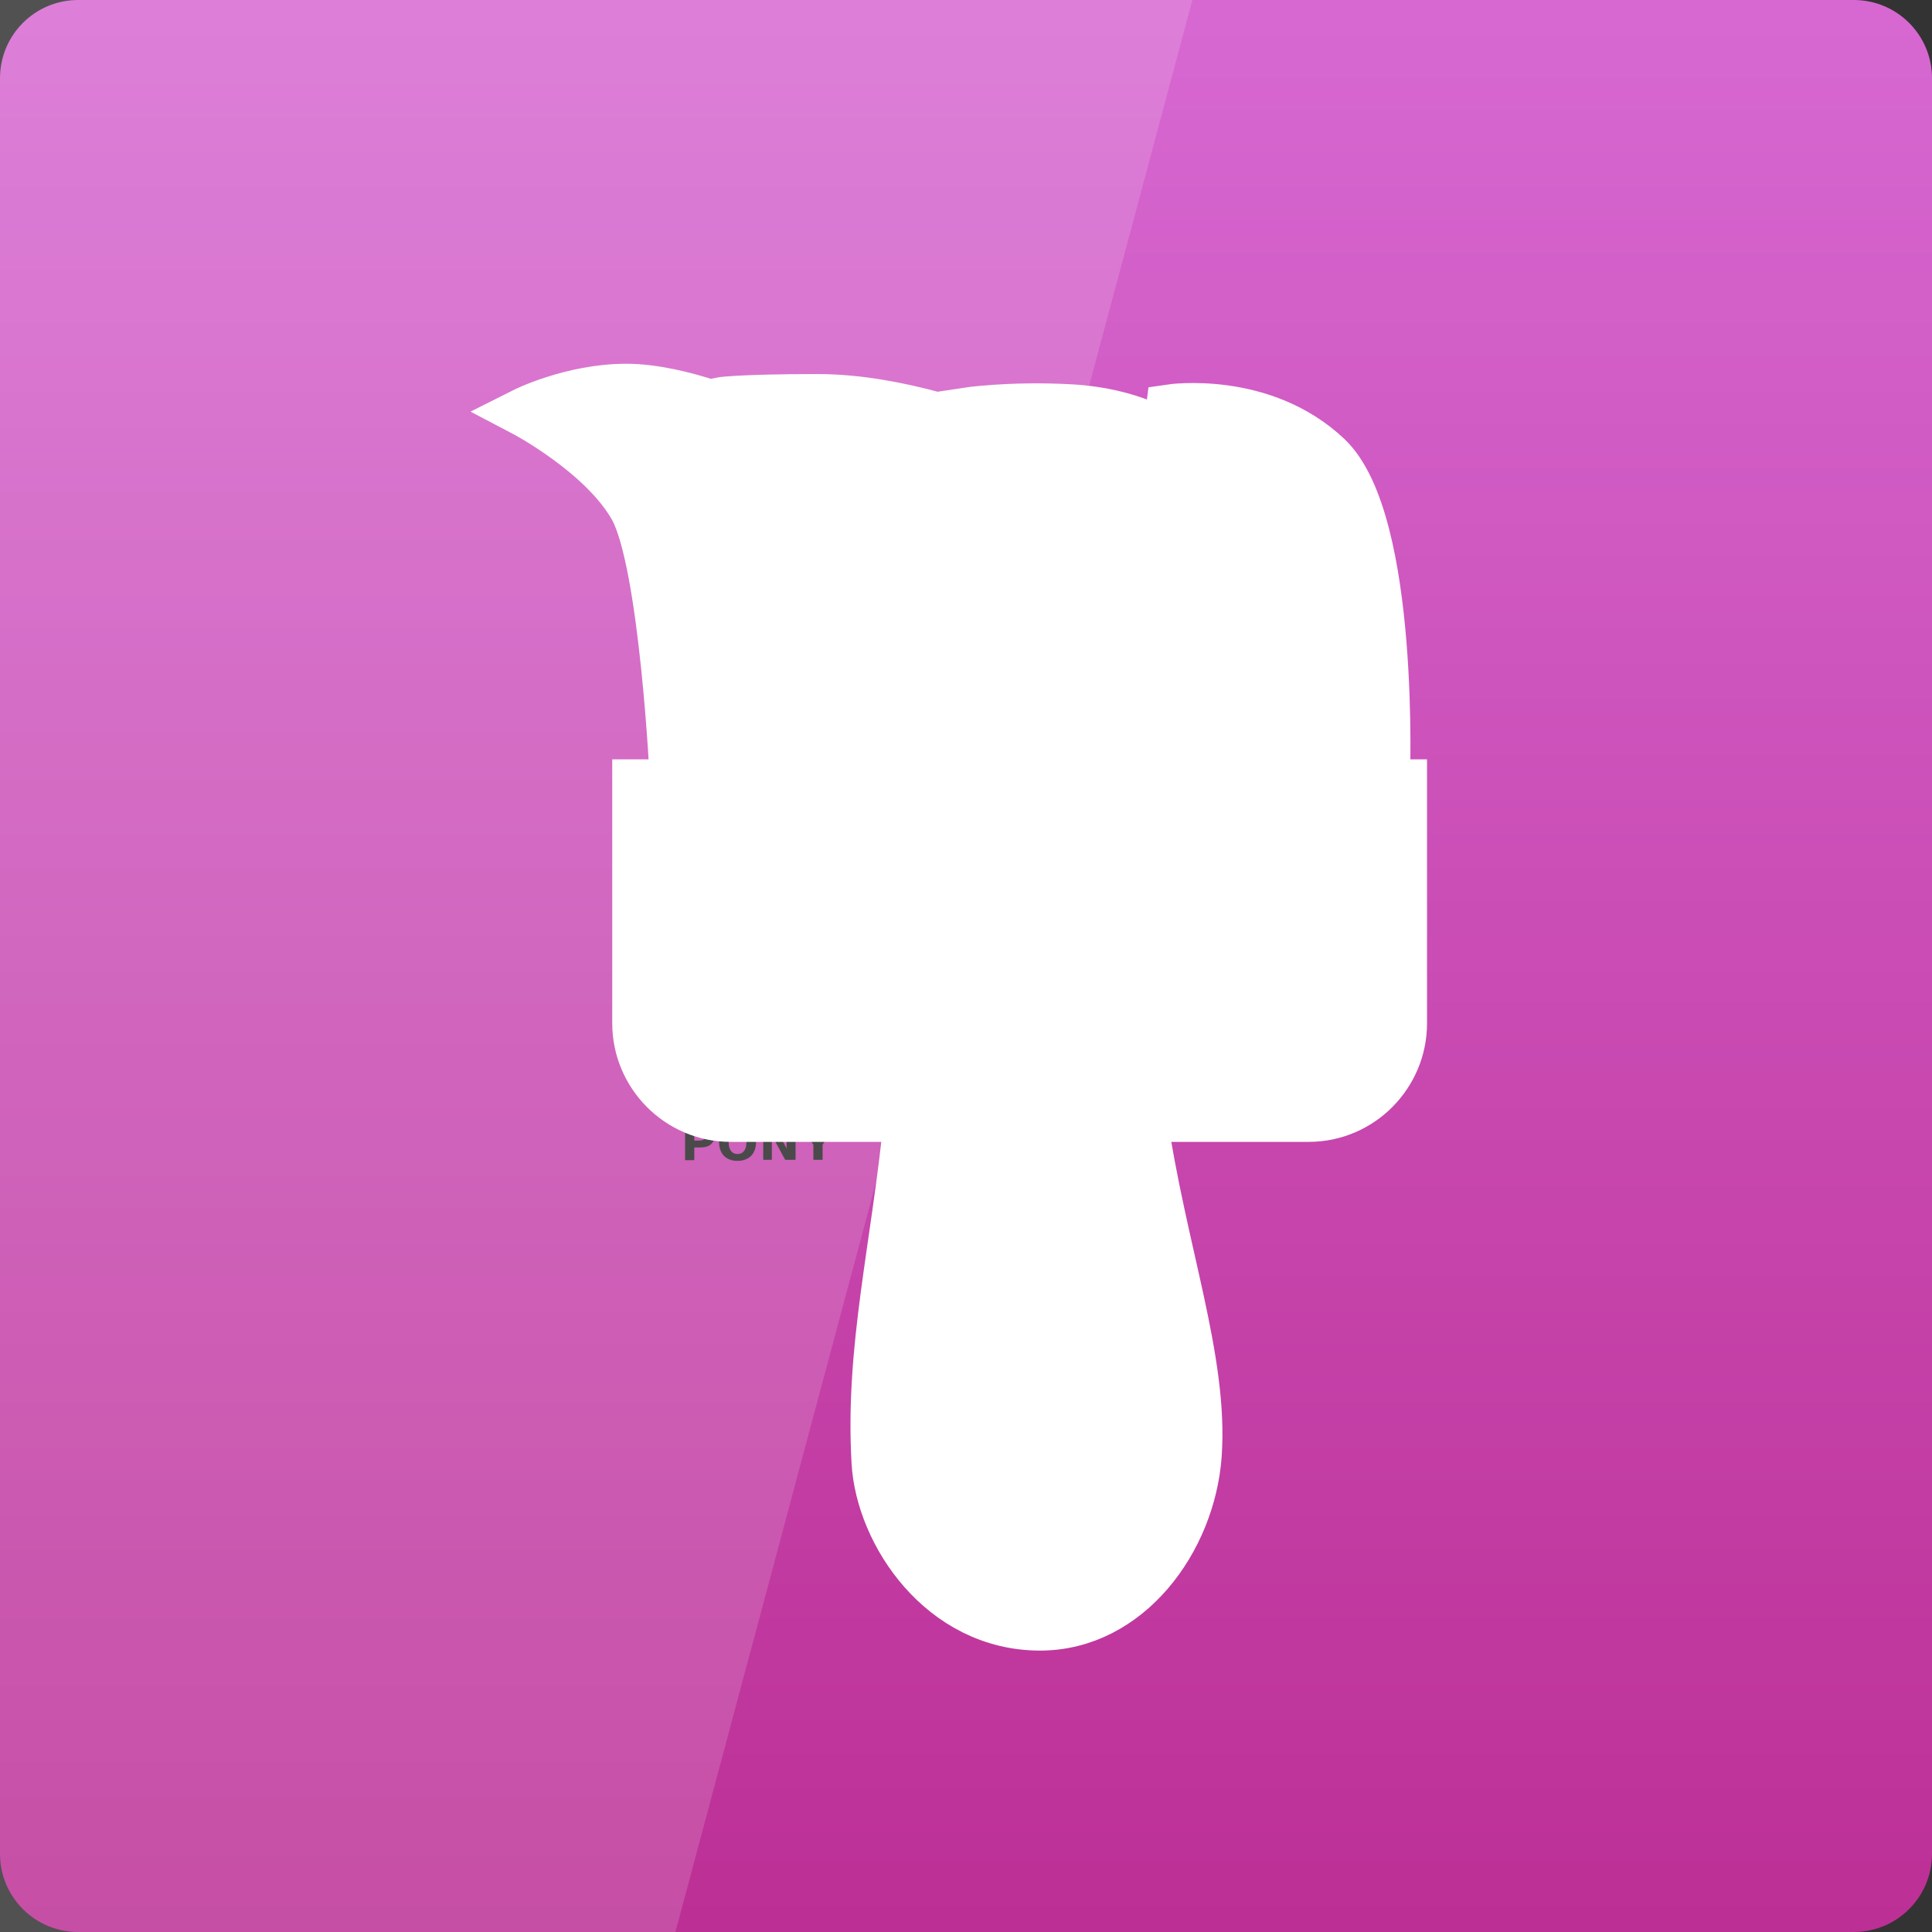 <svg width="22" xmlns="http://www.w3.org/2000/svg" height="22" viewBox="0 0 22 22" xmlns:xlink="http://www.w3.org/1999/xlink">
<rect x="0" y="0" width="22" height="22" fill="#333333" stroke="none"/>
<defs>
<linearGradient gradientTransform="matrix(.458 0 0 -.458 0 482.333)" id="linear0" y1="1053.158" y2="1004.847" gradientUnits="userSpaceOnUse" x2="0">
<stop offset="0" style="stop-color:#d768d2"/>
<stop offset="1" style="stop-color:#bc2f95"/>
</linearGradient>
<linearGradient gradientTransform="matrix(1.361 0 0 1.362 -13.602 991.159)" id="linear1" y1="37.766" x1="28.513" y2="30.828" gradientUnits="userSpaceOnUse" x2="28.422">
<stop offset="0" style="stop-color:#fff;stop-opacity:.573"/>
<stop offset="1" style="stop-color:#fff;stop-opacity:0"/>
</linearGradient>
</defs>
<path style="fill:url(#linear0)" d="M 0.891 22 L 21.109 22 C 21.602 22 22 21.602 22 21.109 L 22 0.891 C 22 0.398 21.602 0 21.109 0 L 0.891 0 C 0.398 0 0 0.398 0 0.891 L 0 21.109 C 0 21.602 0.398 22 0.891 22 Z "/>
<path style="fill:#fff;fill-opacity:.149" d="M 0 0 L 0 22 L 7.691 22 L 13.578 0 Z "/>
<path style="fill:#4a4a4a" d="M 7.801 12.797 L 7.977 12.797 C 8.027 12.797 8.066 12.809 8.094 12.832 C 8.121 12.855 8.137 12.891 8.137 12.934 C 8.137 12.977 8.121 13.008 8.094 13.031 C 8.066 13.055 8.027 13.066 7.977 13.066 L 7.906 13.066 L 7.906 13.211 L 7.801 13.211 L 7.801 12.797 M 7.906 12.875 L 7.906 12.988 L 7.965 12.988 C 7.984 12.988 8 12.984 8.012 12.977 C 8.023 12.965 8.027 12.949 8.027 12.934 C 8.027 12.914 8.023 12.898 8.012 12.891 C 8 12.879 7.984 12.875 7.965 12.875 L 7.906 12.875 M 8.398 12.867 C 8.367 12.867 8.34 12.879 8.324 12.902 C 8.305 12.926 8.297 12.961 8.297 13.004 C 8.297 13.047 8.305 13.082 8.324 13.105 C 8.34 13.129 8.367 13.141 8.398 13.141 C 8.43 13.141 8.457 13.129 8.473 13.105 C 8.492 13.082 8.5 13.047 8.5 13.004 C 8.5 12.961 8.492 12.926 8.473 12.902 C 8.457 12.879 8.43 12.867 8.398 12.867 M 8.398 12.789 C 8.465 12.789 8.516 12.809 8.555 12.848 C 8.59 12.887 8.609 12.938 8.609 13.004 C 8.609 13.07 8.59 13.121 8.555 13.16 C 8.516 13.199 8.465 13.219 8.398 13.219 C 8.332 13.219 8.281 13.199 8.242 13.16 C 8.207 13.121 8.188 13.07 8.188 13.004 C 8.188 12.938 8.207 12.887 8.242 12.848 C 8.281 12.809 8.332 12.789 8.398 12.789 M 8.691 12.797 L 8.809 12.797 L 8.957 13.078 L 8.957 12.797 L 9.059 12.797 L 9.059 13.207 L 8.941 13.207 L 8.789 12.926 L 8.789 13.207 L 8.691 13.207 L 8.691 12.797 M 9.102 12.797 L 9.219 12.797 L 9.312 12.945 L 9.406 12.797 L 9.523 12.797 L 9.367 13.035 L 9.367 13.207 L 9.262 13.207 L 9.262 13.035 L 9.102 12.797 "/>
<g style="stroke-width:1.21">
<g style="fill:#fff;stroke:#fff">
<path d="M 16.764 1024.535 L 34.449 1024.535 C 34.449 1024.535 34.705 1018.058 33.009 1016.447 C 31.389 1014.913 29.097 1015.254 29.097 1015.254 L 29.011 1015.936 C 29.011 1015.936 28.159 1015.339 26.625 1015.254 C 25.099 1015.169 23.991 1015.339 23.991 1015.339 L 24.503 1015.851 C 24.503 1015.851 22.372 1014.999 20.335 1014.999 C 18.29 1014.999 17.864 1015.084 17.864 1015.084 L 18.631 1015.51 C 18.631 1015.51 16.935 1014.743 15.571 1014.743 C 14.207 1014.743 13.023 1015.339 13.023 1015.339 C 13.023 1015.339 14.974 1016.362 15.741 1017.717 C 16.509 1019.081 16.764 1024.535 16.764 1024.535 Z " transform="matrix(.458 0 0 .458 0 -460.333)"/>
<path d="M 15.827 1024.578 L 15.827 1030.535 C 15.827 1031.822 16.875 1032.879 18.162 1032.879 L 22.585 1032.879 C 22.261 1036.143 21.614 1038.607 21.776 1041.445 C 21.878 1043.226 23.42 1045.527 25.858 1045.527 C 28.048 1045.527 29.616 1043.396 29.77 1041.274 C 29.94 1038.905 28.884 1036.152 28.415 1032.879 L 32.54 1032.879 C 33.827 1032.879 34.875 1031.822 34.875 1030.535 L 34.875 1024.578 C 34.875 1024.578 15.827 1024.578 15.827 1024.578 Z " transform="matrix(.458 0 0 .458 0 -460.333)"/>
</g>
<path style="fill:none;stroke:url(#linear1)" d="M 23.991 1031.226 C 23.727 1033.842 22.773 1038.615 22.909 1040.891 C 22.986 1042.305 23.804 1044.266 25.756 1044.266 C 27.511 1044.266 28.415 1042.535 28.543 1040.839 C 28.679 1038.939 27.494 1033.851 27.119 1031.226 Z " transform="matrix(.458 0 0 .458 0 -460.333)"/>
</g>
<g style="fill:#fff">
<path d="M 7.566 9.547 L 7.566 11.918 C 7.566 12.434 7.945 12.758 8.465 12.758 L 14.812 12.758 C 15.332 12.758 15.672 12.434 15.672 11.918 L 15.672 9.547 C 15.672 9.547 7.566 9.547 7.566 9.547 Z "/>
<path d="M 15.285 9.578 L 15.285 10.773 C 15.285 11.027 15.047 11.234 14.758 11.234 L 8.48 11.234 C 8.191 11.234 7.953 11.027 7.953 10.773 L 7.953 9.578 C 7.953 9.578 15.285 9.578 15.285 9.578 Z "/>
<path d="M 6.688 5.109 C 6.688 5.109 7.41 5.559 7.586 6.219 C 7.762 6.883 7.855 7.527 7.855 7.527 L 8.344 6.453 L 8.891 6.98 L 9.086 6.121 L 10.254 6.434 L 9.941 5.793 L 11.191 6.375 L 11.152 5.949 L 11.676 6.414 L 12.105 6.027 L 13.043 6.434 L 13.586 5.91 L 14.367 6.414 C 14.367 6.414 14.23 6.062 14.309 6.086 C 14.387 6.102 15.07 6.336 15.07 6.336 L 15.246 6.551 C 15.246 6.551 15.125 5.953 14.855 5.715 C 14.328 5.246 13.586 5.285 13.586 5.285 L 13.508 5.832 C 13.508 5.832 12.867 5.383 12.32 5.305 C 11.773 5.227 11.23 5.324 11.23 5.324 L 11.113 5.559 C 11.113 5.559 10.43 5.285 9.824 5.227 C 9.223 5.168 8.441 5.188 8.441 5.188 L 8.402 5.402 C 8.402 5.402 7.84 5.129 7.586 5.109 C 7.332 5.09 6.707 5.129 6.688 5.109 Z "/>
<path style="fill-opacity:.514" d="M 12.137 16.738 C 12.137 17.082 11.855 17.359 11.512 17.359 C 11.168 17.359 10.887 17.082 10.887 16.738 C 10.887 16.391 11.168 16.113 11.512 16.113 C 11.855 16.113 12.137 16.391 12.137 16.738 Z "/>
</g>
</svg>
